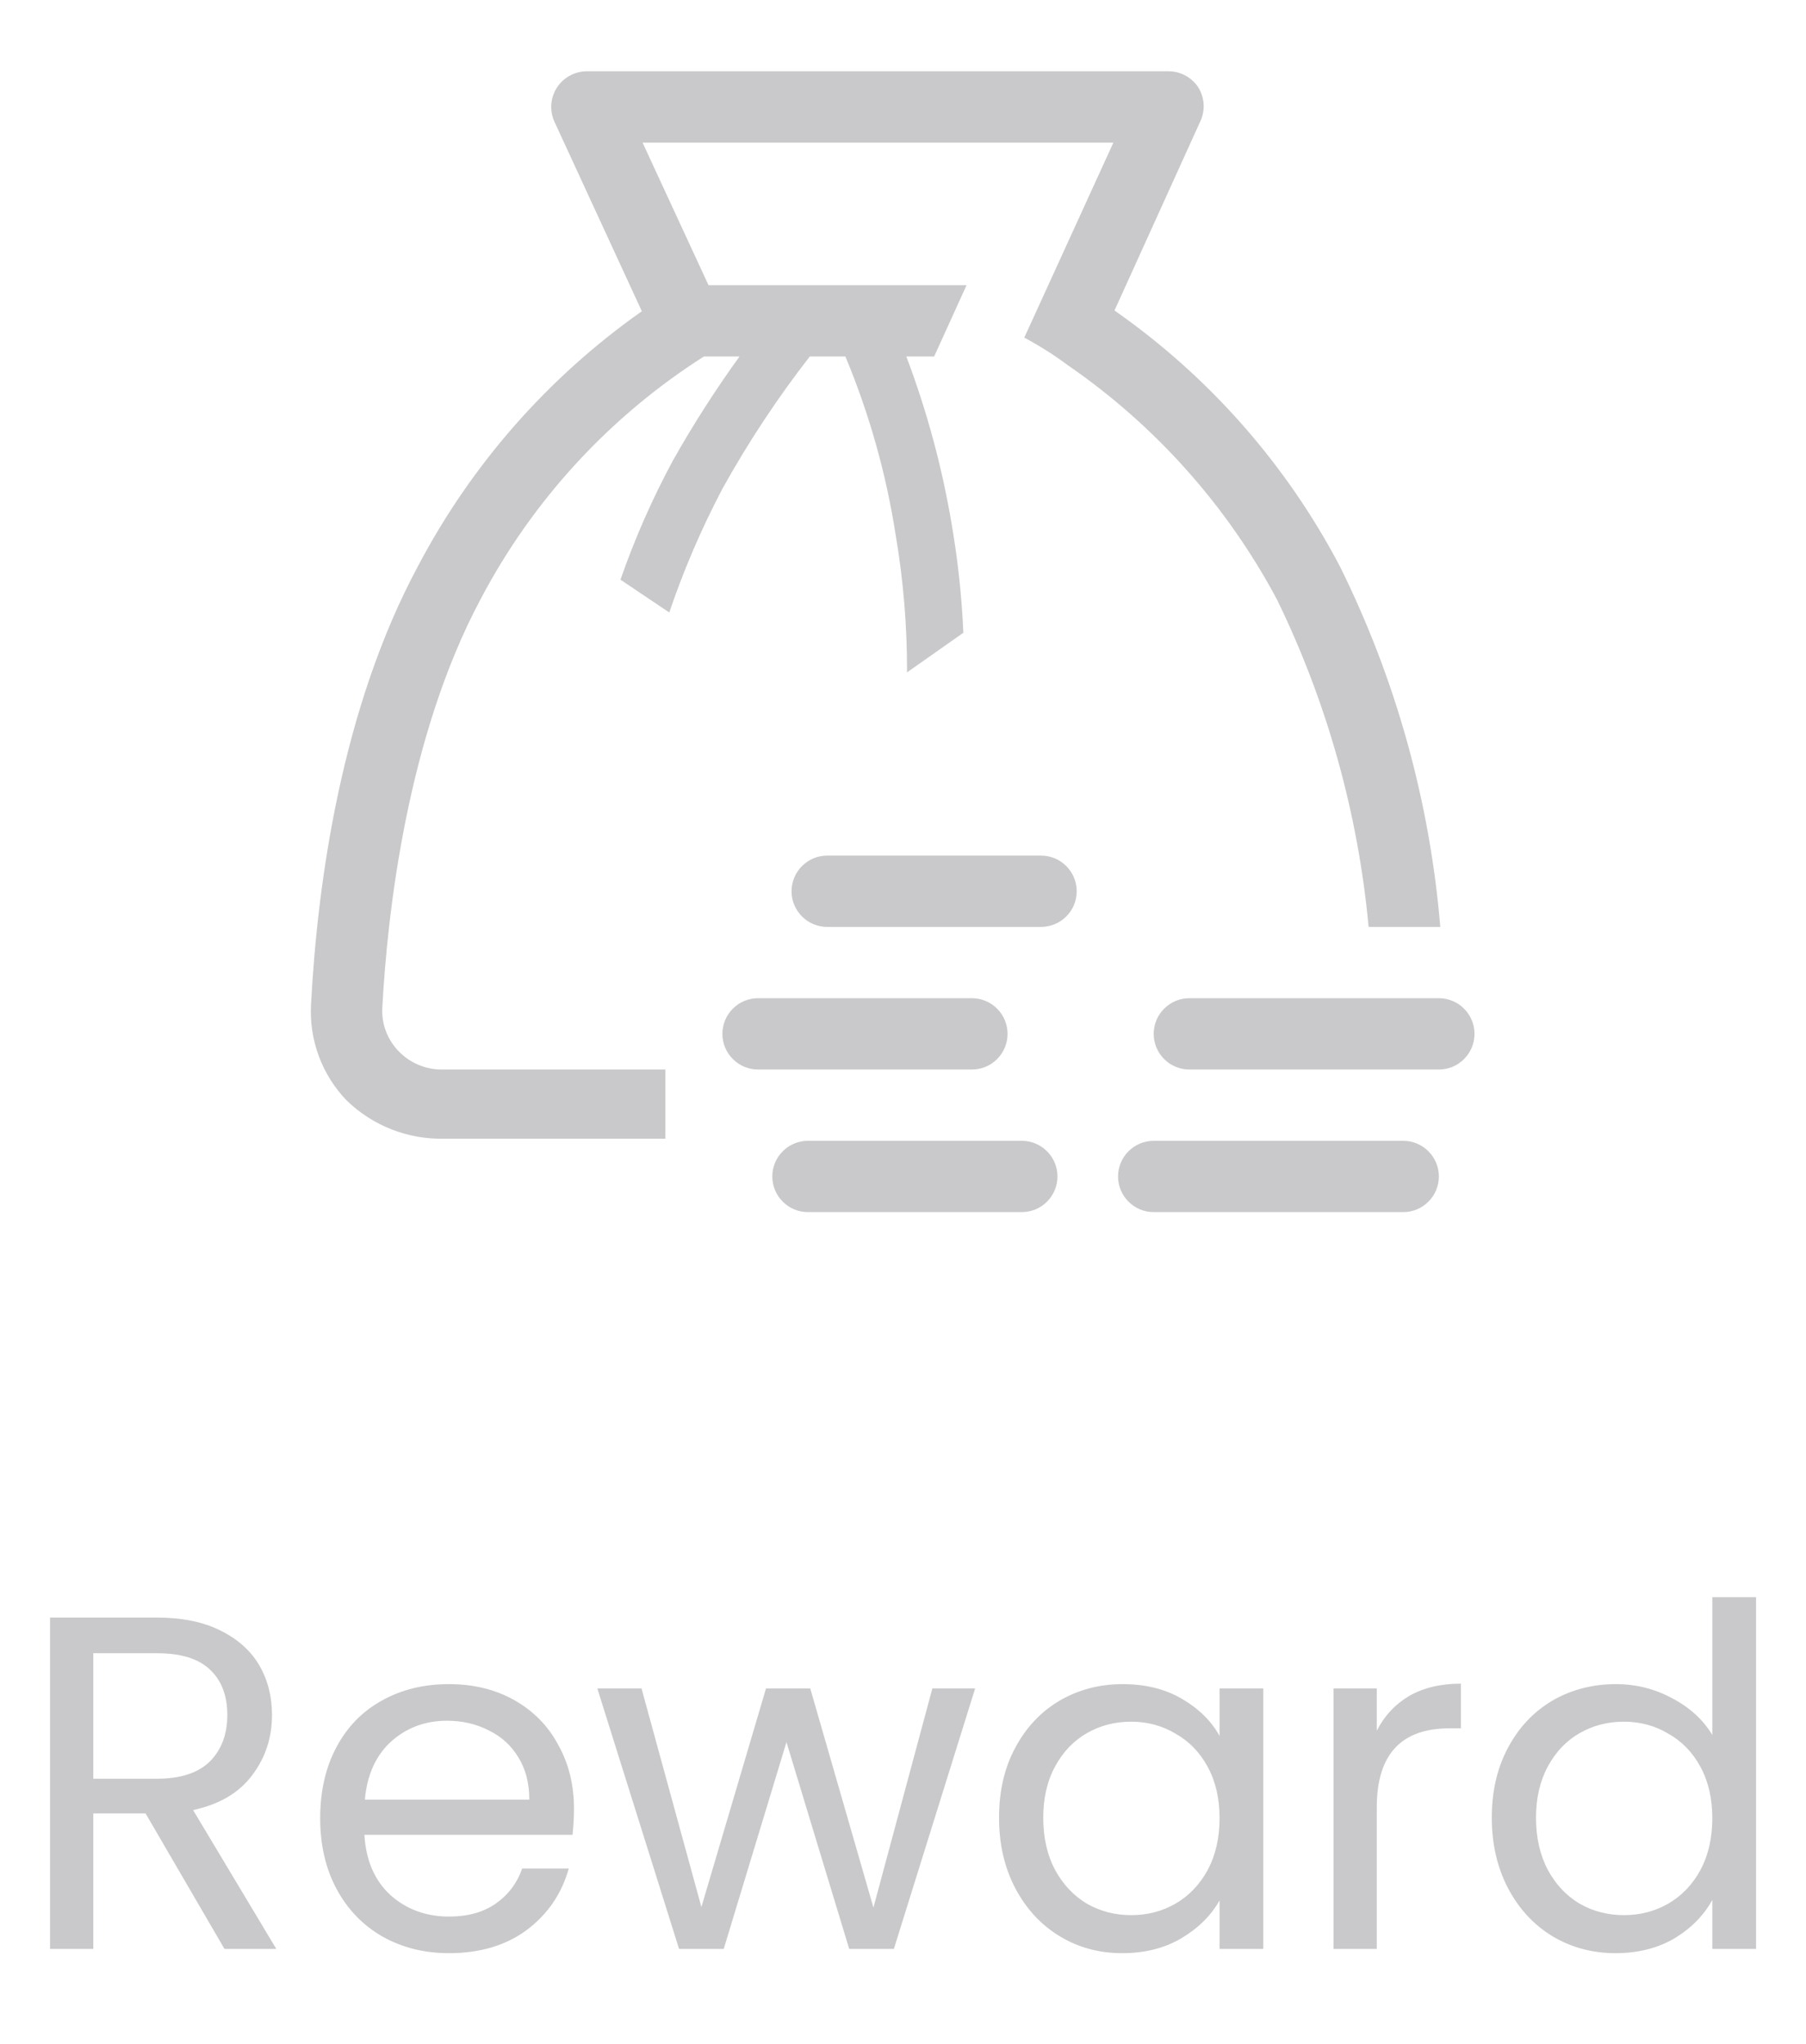 <svg width="38" height="43" viewBox="0 0 38 43" fill="none" xmlns="http://www.w3.org/2000/svg">
<g clip-path="url(#clip0_87_472)">
<path d="M21.2 21.75C21.2 21.551 21.121 21.36 20.98 21.22C20.84 21.079 20.649 21 20.45 21H15.95C15.751 21 15.56 21.079 15.42 21.22C15.279 21.36 15.2 21.551 15.2 21.75C15.2 21.949 15.279 22.14 15.42 22.28C15.56 22.421 15.751 22.5 15.95 22.5H20.45C20.649 22.5 20.84 22.421 20.98 22.28C21.121 22.14 21.2 21.949 21.2 21.75Z" fill="#C9C9CB"/>
<path d="M21.905 18H17.405C17.206 18 17.015 18.079 16.875 18.22C16.734 18.36 16.655 18.551 16.655 18.75C16.655 18.949 16.734 19.14 16.875 19.28C17.015 19.421 17.206 19.5 17.405 19.5H21.905C22.104 19.5 22.295 19.421 22.435 19.28C22.576 19.14 22.655 18.949 22.655 18.75C22.655 18.551 22.576 18.36 22.435 18.22C22.295 18.079 22.104 18 21.905 18Z" fill="#C9C9CB"/>
<path d="M21.5 24H17C16.801 24 16.61 24.079 16.47 24.22C16.329 24.36 16.25 24.551 16.25 24.75C16.25 24.949 16.329 25.14 16.47 25.28C16.61 25.421 16.801 25.5 17 25.5H21.5C21.699 25.5 21.89 25.421 22.03 25.28C22.171 25.14 22.25 24.949 22.25 24.75C22.25 24.551 22.171 24.36 22.03 24.22C21.89 24.079 21.699 24 21.5 24Z" fill="#C9C9CB"/>
<path d="M29.525 24H24.275C24.076 24 23.885 24.079 23.745 24.22C23.604 24.36 23.525 24.551 23.525 24.75C23.525 24.949 23.604 25.14 23.745 25.28C23.885 25.421 24.076 25.5 24.275 25.5H29.525C29.724 25.5 29.915 25.421 30.055 25.28C30.196 25.14 30.275 24.949 30.275 24.75C30.275 24.551 30.196 24.36 30.055 24.22C29.915 24.079 29.724 24 29.525 24Z" fill="#C9C9CB"/>
<path d="M30.275 21H25.025C24.826 21 24.635 21.079 24.495 21.22C24.354 21.36 24.275 21.551 24.275 21.75C24.275 21.949 24.354 22.14 24.495 22.28C24.635 22.421 24.826 22.5 25.025 22.5H30.275C30.474 22.5 30.665 22.421 30.805 22.28C30.946 22.14 31.025 21.949 31.025 21.75C31.025 21.551 30.946 21.36 30.805 21.22C30.665 21.079 30.474 21 30.275 21Z" fill="#C9C9CB"/>
<path d="M30.305 19.5C30.085 16.859 29.368 14.284 28.19 11.91C27.062 9.765 25.437 7.921 23.45 6.532L25.25 2.565C25.308 2.446 25.334 2.315 25.325 2.183C25.315 2.051 25.271 1.924 25.198 1.815C25.129 1.719 25.039 1.641 24.935 1.586C24.831 1.531 24.715 1.502 24.598 1.5H12.35C12.224 1.5 12.1 1.531 11.989 1.592C11.878 1.652 11.785 1.739 11.717 1.845C11.649 1.951 11.608 2.073 11.6 2.199C11.591 2.325 11.615 2.451 11.668 2.565L13.505 6.548C11.532 7.937 9.918 9.775 8.795 11.91C7.183 14.91 6.68 18.578 6.545 21.12C6.523 21.492 6.578 21.865 6.707 22.215C6.836 22.565 7.036 22.884 7.295 23.152C7.567 23.416 7.889 23.623 8.242 23.761C8.595 23.898 8.971 23.965 9.35 23.955H14V22.5H9.29C9.12 22.5 8.952 22.465 8.796 22.398C8.641 22.331 8.5 22.233 8.383 22.11C8.265 21.988 8.175 21.843 8.116 21.684C8.058 21.526 8.034 21.356 8.045 21.188C8.15 19.23 8.563 15.502 10.115 12.6C11.21 10.52 12.828 8.762 14.81 7.5H15.56C15.052 8.203 14.584 8.934 14.158 9.69C13.724 10.495 13.356 11.332 13.055 12.195L14.082 12.885C14.386 11.989 14.76 11.119 15.2 10.283C15.74 9.309 16.355 8.379 17.038 7.5H17.788C18.29 8.703 18.645 9.962 18.845 11.25C19.008 12.206 19.088 13.175 19.085 14.145L20.27 13.312C20.237 12.558 20.157 11.807 20.03 11.062C19.828 9.846 19.506 8.653 19.07 7.5H19.655L20.337 6H14.908L13.52 3H23.427L21.552 7.103C21.874 7.275 22.182 7.47 22.475 7.688C24.313 8.955 25.82 10.645 26.87 12.615C27.922 14.775 28.575 17.108 28.797 19.5H30.305Z" fill="#C9C9CB"/>
</g>
<path d="M4.723 41L3.063 38.15H1.963V41H1.053V34.03H3.303C3.829 34.03 4.273 34.12 4.633 34.3C4.999 34.48 5.273 34.723 5.453 35.03C5.633 35.337 5.723 35.687 5.723 36.08C5.723 36.56 5.583 36.983 5.303 37.35C5.029 37.717 4.616 37.96 4.063 38.08L5.813 41H4.723ZM1.963 37.42H3.303C3.796 37.42 4.166 37.3 4.413 37.06C4.659 36.813 4.783 36.487 4.783 36.08C4.783 35.667 4.659 35.347 4.413 35.12C4.173 34.893 3.803 34.78 3.303 34.78H1.963V37.42ZM12.077 38.05C12.077 38.223 12.067 38.407 12.047 38.6H7.667C7.7 39.14 7.883 39.563 8.217 39.87C8.557 40.17 8.967 40.32 9.447 40.32C9.84 40.32 10.167 40.23 10.427 40.05C10.694 39.863 10.88 39.617 10.987 39.31H11.967C11.82 39.837 11.527 40.267 11.087 40.6C10.647 40.927 10.1 41.09 9.447 41.09C8.927 41.09 8.46 40.973 8.047 40.74C7.64 40.507 7.32 40.177 7.087 39.75C6.853 39.317 6.737 38.817 6.737 38.25C6.737 37.683 6.85 37.187 7.077 36.76C7.303 36.333 7.62 36.007 8.027 35.78C8.44 35.547 8.913 35.43 9.447 35.43C9.967 35.43 10.427 35.543 10.827 35.77C11.227 35.997 11.534 36.31 11.747 36.71C11.967 37.103 12.077 37.55 12.077 38.05ZM11.137 37.86C11.137 37.513 11.06 37.217 10.907 36.97C10.754 36.717 10.543 36.527 10.277 36.4C10.017 36.267 9.727 36.2 9.407 36.2C8.947 36.2 8.553 36.347 8.227 36.64C7.907 36.933 7.723 37.34 7.677 37.86H11.137ZM20.518 35.52L18.808 41H17.868L16.548 36.65L15.228 41H14.288L12.568 35.52H13.498L14.758 40.12L16.118 35.52H17.048L18.378 40.13L19.618 35.52H20.518ZM21.021 38.24C21.021 37.68 21.134 37.19 21.361 36.77C21.588 36.343 21.898 36.013 22.291 35.78C22.691 35.547 23.134 35.43 23.621 35.43C24.101 35.43 24.518 35.533 24.871 35.74C25.224 35.947 25.488 36.207 25.661 36.52V35.52H26.581V41H25.661V39.98C25.481 40.3 25.211 40.567 24.851 40.78C24.498 40.987 24.084 41.09 23.611 41.09C23.124 41.09 22.684 40.97 22.291 40.73C21.898 40.49 21.588 40.153 21.361 39.72C21.134 39.287 21.021 38.793 21.021 38.24ZM25.661 38.25C25.661 37.837 25.578 37.477 25.411 37.17C25.244 36.863 25.018 36.63 24.731 36.47C24.451 36.303 24.141 36.22 23.801 36.22C23.461 36.22 23.151 36.3 22.871 36.46C22.591 36.62 22.368 36.853 22.201 37.16C22.034 37.467 21.951 37.827 21.951 38.24C21.951 38.66 22.034 39.027 22.201 39.34C22.368 39.647 22.591 39.883 22.871 40.05C23.151 40.21 23.461 40.29 23.801 40.29C24.141 40.29 24.451 40.21 24.731 40.05C25.018 39.883 25.244 39.647 25.411 39.34C25.578 39.027 25.661 38.663 25.661 38.25ZM28.969 36.41C29.129 36.097 29.356 35.853 29.649 35.68C29.949 35.507 30.312 35.42 30.739 35.42V36.36H30.499C29.479 36.36 28.969 36.913 28.969 38.02V41H28.059V35.52H28.969V36.41ZM31.389 38.24C31.389 37.68 31.503 37.19 31.729 36.77C31.956 36.343 32.266 36.013 32.659 35.78C33.059 35.547 33.506 35.43 33.999 35.43C34.426 35.43 34.823 35.53 35.189 35.73C35.556 35.923 35.836 36.18 36.029 36.5V33.6H36.949V41H36.029V39.97C35.849 40.297 35.583 40.567 35.229 40.78C34.876 40.987 34.463 41.09 33.989 41.09C33.503 41.09 33.059 40.97 32.659 40.73C32.266 40.49 31.956 40.153 31.729 39.72C31.503 39.287 31.389 38.793 31.389 38.24ZM36.029 38.25C36.029 37.837 35.946 37.477 35.779 37.17C35.613 36.863 35.386 36.63 35.099 36.47C34.819 36.303 34.509 36.22 34.169 36.22C33.829 36.22 33.519 36.3 33.239 36.46C32.959 36.62 32.736 36.853 32.569 37.16C32.403 37.467 32.319 37.827 32.319 38.24C32.319 38.66 32.403 39.027 32.569 39.34C32.736 39.647 32.959 39.883 33.239 40.05C33.519 40.21 33.829 40.29 34.169 40.29C34.509 40.29 34.819 40.21 35.099 40.05C35.386 39.883 35.613 39.647 35.779 39.34C35.946 39.027 36.029 38.663 36.029 38.25Z" fill="#C9C9CB"/>
<defs>
<clipPath id="clip0_87_472">
<rect width="27" height="27" fill="white" transform="translate(5)"/>
</clipPath>
</defs>
</svg>
